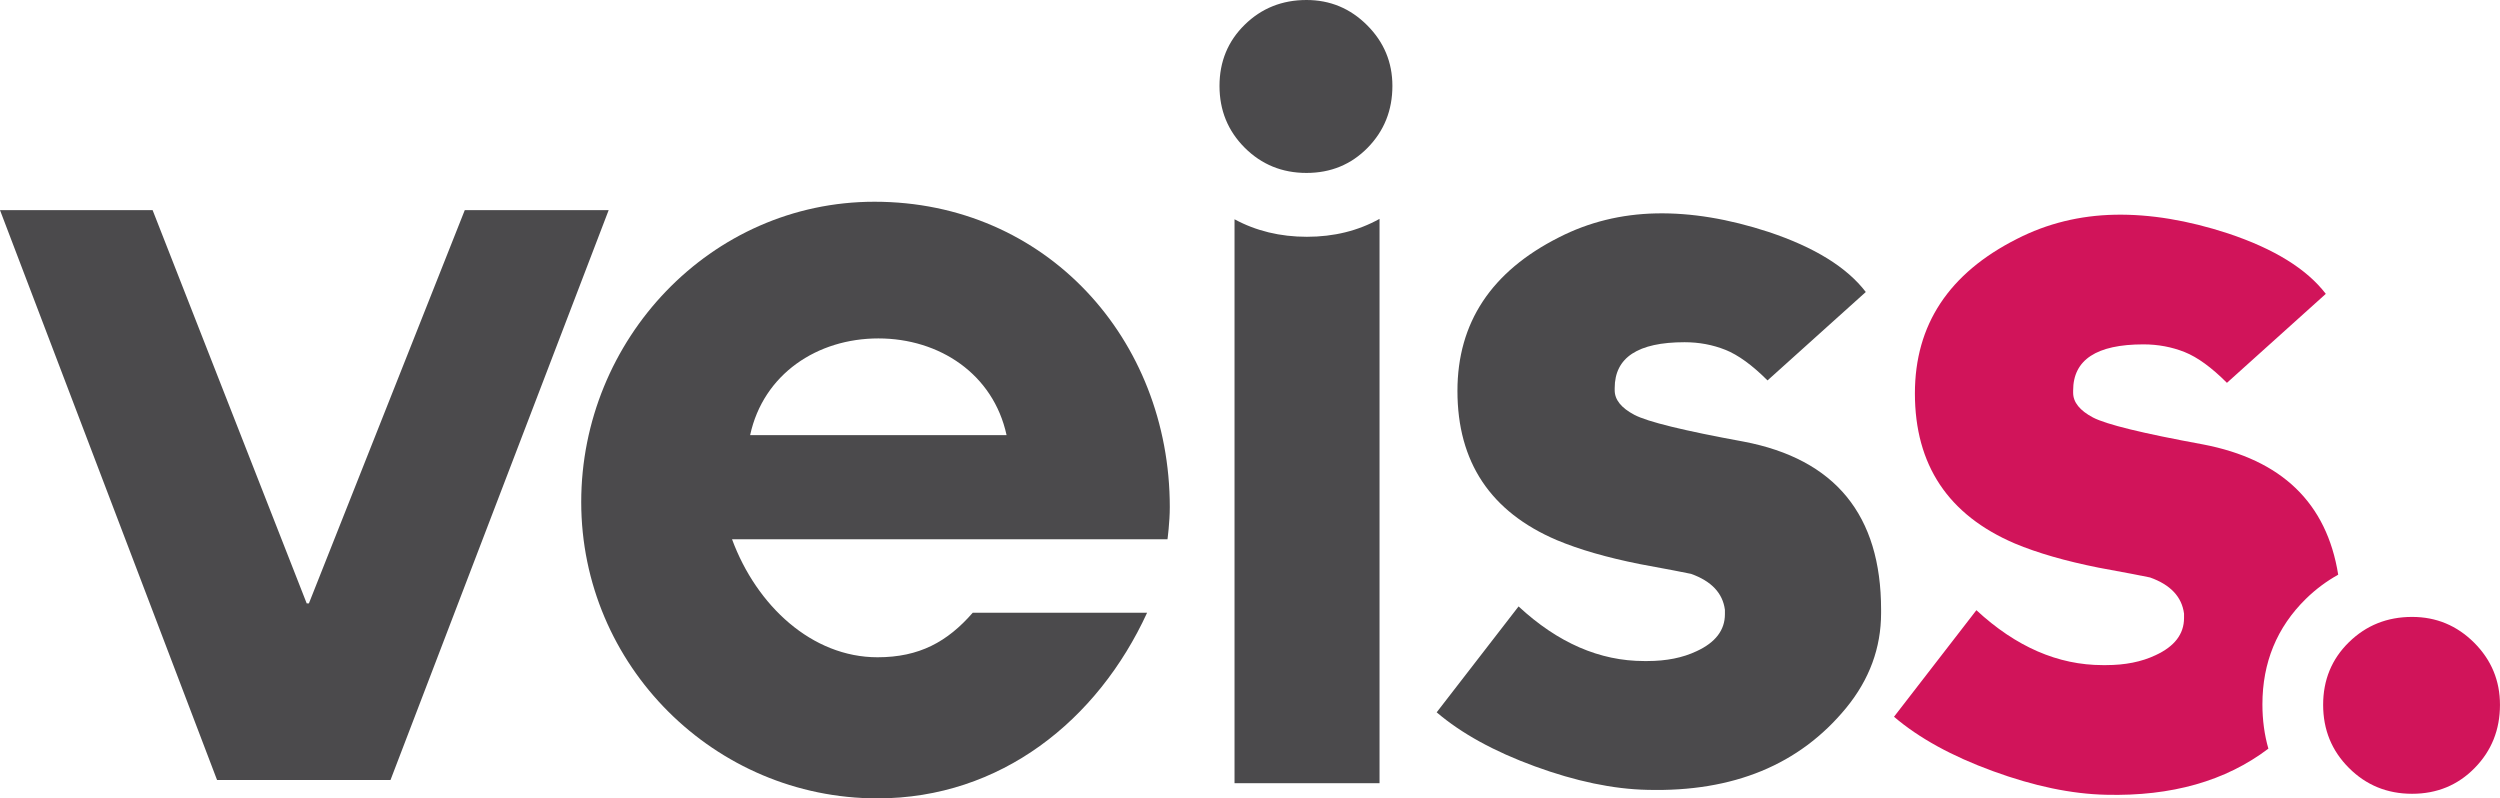 <svg version="1.1" id="logo-veiss-desktop" xmlns="http://www.w3.org/2000/svg" xmlns:xlink="http://www.w3.org/1999/xlink" x="0px" y="0px" viewBox="0 0 164.211 52.439" enable-background="new 0 0 164.211 52.439" preserveAspectRatio="none">
<g>
	<g>
		<path fill="#D1145A" d="M148.605,46.27c0-2.756,0.953-5.067,2.858-6.938c0.655-0.641,1.364-1.162,2.12-1.584
			c-0.753-4.713-3.712-7.572-8.895-8.56c-3.944-0.723-6.35-1.311-7.217-1.768c-0.865-0.458-1.298-0.999-1.298-1.624v-0.146
			c0-2.021,1.538-3.03,4.618-3.03c0.961,0,1.863,0.17,2.705,0.505c0.842,0.336,1.77,1.01,2.779,2.021l6.494-5.844
			c-1.252-1.636-3.392-2.96-6.422-3.97c-2.646-0.866-5.123-1.273-7.435-1.228c-2.31,0.048-4.449,0.576-6.422,1.584
			c-4.474,2.255-6.711,5.64-6.711,10.151c0,4.702,2.188,7.989,6.565,9.86c1.49,0.625,3.318,1.15,5.484,1.584
			c1.828,0.336,2.959,0.552,3.393,0.646c1.348,0.479,2.092,1.272,2.236,2.376v0.288c0,1.055-0.627,1.872-1.877,2.446
			c-0.915,0.433-1.996,0.648-3.246,0.648h-0.217c-2.936,0-5.701-1.202-8.299-3.607l-5.412,7c1.635,1.395,3.799,2.587,6.494,3.57
			c2.693,0.987,5.172,1.504,7.434,1.553c4.301,0.108,7.854-0.902,10.663-3.029C148.738,48.27,148.605,47.299,148.605,46.27z"/>
		<g>
			<path fill="#D1145A" d="M152.594,46.295c0-1.635,0.564-3.006,1.695-4.113c1.131-1.106,2.513-1.66,4.148-1.66
				c1.588,0,2.946,0.566,4.078,1.695c1.129,1.131,1.694,2.49,1.694,4.078c0,1.637-0.553,3.02-1.659,4.147
				c-1.107,1.131-2.478,1.697-4.113,1.697c-1.637,0-3.019-0.566-4.148-1.697C153.158,49.314,152.594,47.932,152.594,46.295z"/>
		</g>
	</g>
	<g>
		<path class="cambio-color-2" fill="#4B4A4C" d="M25.649,51.236H14.258L0,13.803h10.024l10.121,25.83h0.145l10.238-25.83h9.452L25.649,51.236z"/>
		<path class="cambio-color-2" fill="#4B4A4C" d="M63.896,40.245c-1.671,1.916-3.515,2.927-6.257,2.927c-4.304,0-7.944-3.383-9.556-7.752h28.603
			c0,0,0.151-1.119,0.151-2.11c0-11.056-8.143-20.059-19.397-20.059c-10.79,0-19.263,9.07-19.263,19.727
			c0,10.725,8.738,19.463,19.461,19.463c8.08,0,14.455-5.112,17.708-12.194L63.896,40.245L63.896,40.245z M57.694,22.229
			c4.011,0,7.553,2.338,8.422,6.352H49.272C50.14,24.567,53.684,22.229,57.694,22.229z"/>
		<path class="cambio-color-2" fill="#4B4A4C" d="M85.842,15.553c-1.756,0-3.34-0.384-4.753-1.15v37.043h9.525V14.376
			C89.205,15.16,87.615,15.553,85.842,15.553z"/>
		<path class="cambio-color-2" fill="#4B4A4C" d="M80.102,5.644c0-1.597,0.552-2.938,1.657-4.02C82.863,0.541,84.217,0,85.816,0
			c1.553,0,2.881,0.554,3.985,1.659c1.104,1.104,1.658,2.434,1.658,3.983c0,1.603-0.541,2.953-1.622,4.059
			c-1.083,1.105-2.424,1.658-4.021,1.658c-1.601,0-2.953-0.553-4.059-1.658C80.653,8.596,80.102,7.245,80.102,5.644z"/>
		<path class="cambio-color-2" fill="#4B4A4C" d="M108.208,51.881c-2.247-0.047-4.71-0.563-7.386-1.542c-2.68-0.979-4.83-2.163-6.455-3.55l5.379-6.956
			c2.582,2.393,5.33,3.587,8.247,3.587h0.215c1.243,0,2.317-0.214,3.228-0.645c1.242-0.571,1.864-1.385,1.864-2.433v-0.287
			c-0.144-1.097-0.886-1.883-2.224-2.361c-0.432-0.094-1.555-0.309-3.371-0.643c-2.15-0.43-3.969-0.953-5.449-1.574
			c-4.352-1.858-6.525-5.127-6.525-9.8c0-4.482,2.225-7.845,6.67-10.087c1.959-1.001,4.088-1.524,6.382-1.573
			c2.295-0.047,4.757,0.358,7.387,1.219c3.013,1.004,5.14,2.32,6.383,3.944l-6.454,5.808c-1.005-1.003-1.925-1.672-2.762-2.007
			c-0.837-0.334-1.732-0.502-2.689-0.502c-3.06,0-4.588,1.004-4.588,3.011v0.146c0,0.622,0.43,1.158,1.291,1.612
			c0.859,0.455,3.25,1.041,7.17,1.758c6.023,1.146,9.037,4.828,9.037,11.043v0.215c0,2.295-0.767,4.373-2.296,6.238
			C118.199,50.232,113.85,52.026,108.208,51.881z"/>
	</g>
</g>
</svg>